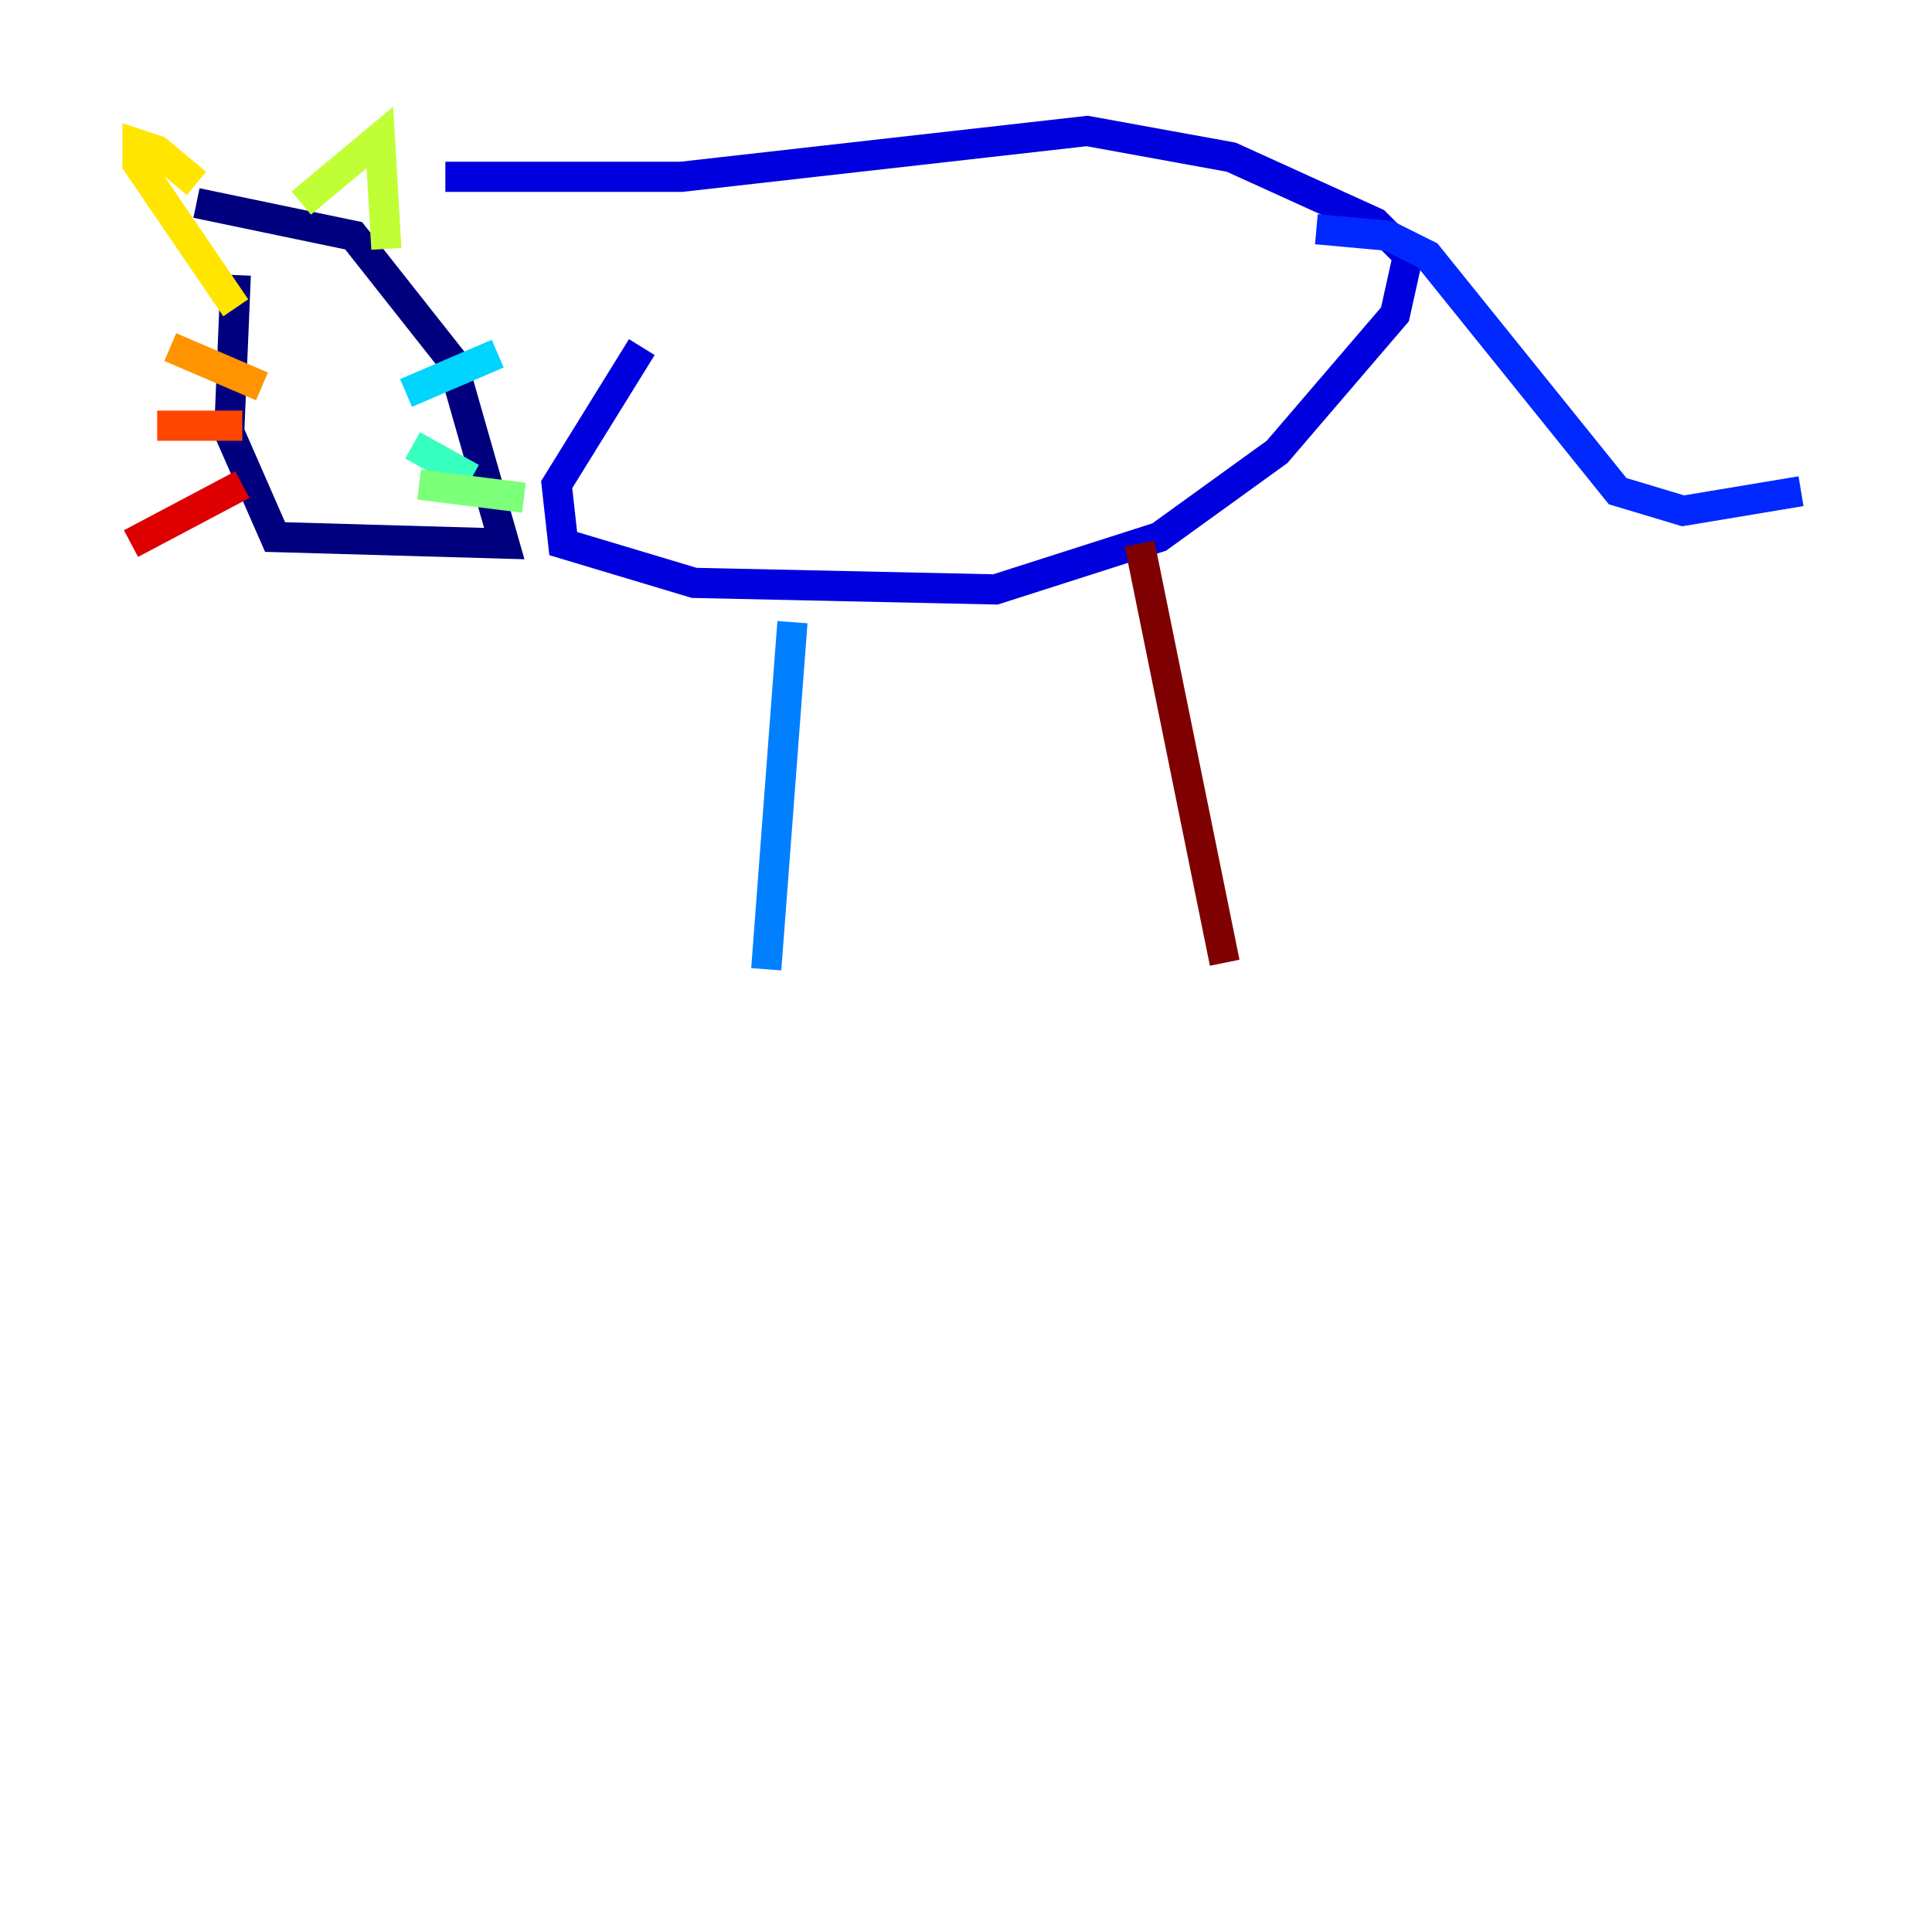 <?xml version="1.0" encoding="utf-8" ?>
<svg baseProfile="tiny" height="128" version="1.2" viewBox="0,0,128,128" width="128" xmlns="http://www.w3.org/2000/svg" xmlns:ev="http://www.w3.org/2001/xml-events" xmlns:xlink="http://www.w3.org/1999/xlink"><defs /><polyline fill="none" points="15.62,18.224 15.186,28.637 18.224,35.58 33.41,36.014 29.939,23.864 23.43,15.62 13.017,13.451" stroke="#00007f" stroke-width="2" /><polyline fill="none" points="42.522,22.997 36.881,32.108 37.315,36.014 45.993,38.617 65.953,39.051 76.8,35.58 84.61,29.939 92.42,20.827 93.288,16.922 91.119,14.752 81.573,10.414 72.027,8.678 45.125,11.715 29.505,11.715" stroke="#0000de" stroke-width="2" /><polyline fill="none" points="87.214,15.186 91.986,15.62 94.59,16.922 107.173,32.542 111.512,33.844 119.322,32.542" stroke="#0028ff" stroke-width="2" /><polyline fill="none" points="52.502,41.22 50.766,64.217" stroke="#0080ff" stroke-width="2" /><polyline fill="none" points="26.902,26.034 32.976,23.43" stroke="#00d4ff" stroke-width="2" /><polyline fill="none" points="27.336,29.505 31.241,31.675" stroke="#36ffc0" stroke-width="2" /><polyline fill="none" points="27.77,32.108 34.712,32.976" stroke="#7cff79" stroke-width="2" /><polyline fill="none" points="19.959,13.451 25.166,9.112 25.6,16.488" stroke="#c0ff36" stroke-width="2" /><polyline fill="none" points="13.017,12.149 10.414,9.98 9.112,9.546 9.112,10.848 15.62,20.393" stroke="#ffe500" stroke-width="2" /><polyline fill="none" points="17.356,25.6 11.281,22.997" stroke="#ff9400" stroke-width="2" /><polyline fill="none" points="16.054,28.203 10.414,28.203" stroke="#ff4600" stroke-width="2" /><polyline fill="none" points="16.054,32.108 8.678,36.014" stroke="#de0000" stroke-width="2" /><polyline fill="none" points="75.498,36.014 81.139,63.783" stroke="#7f0000" stroke-width="2" /></svg>